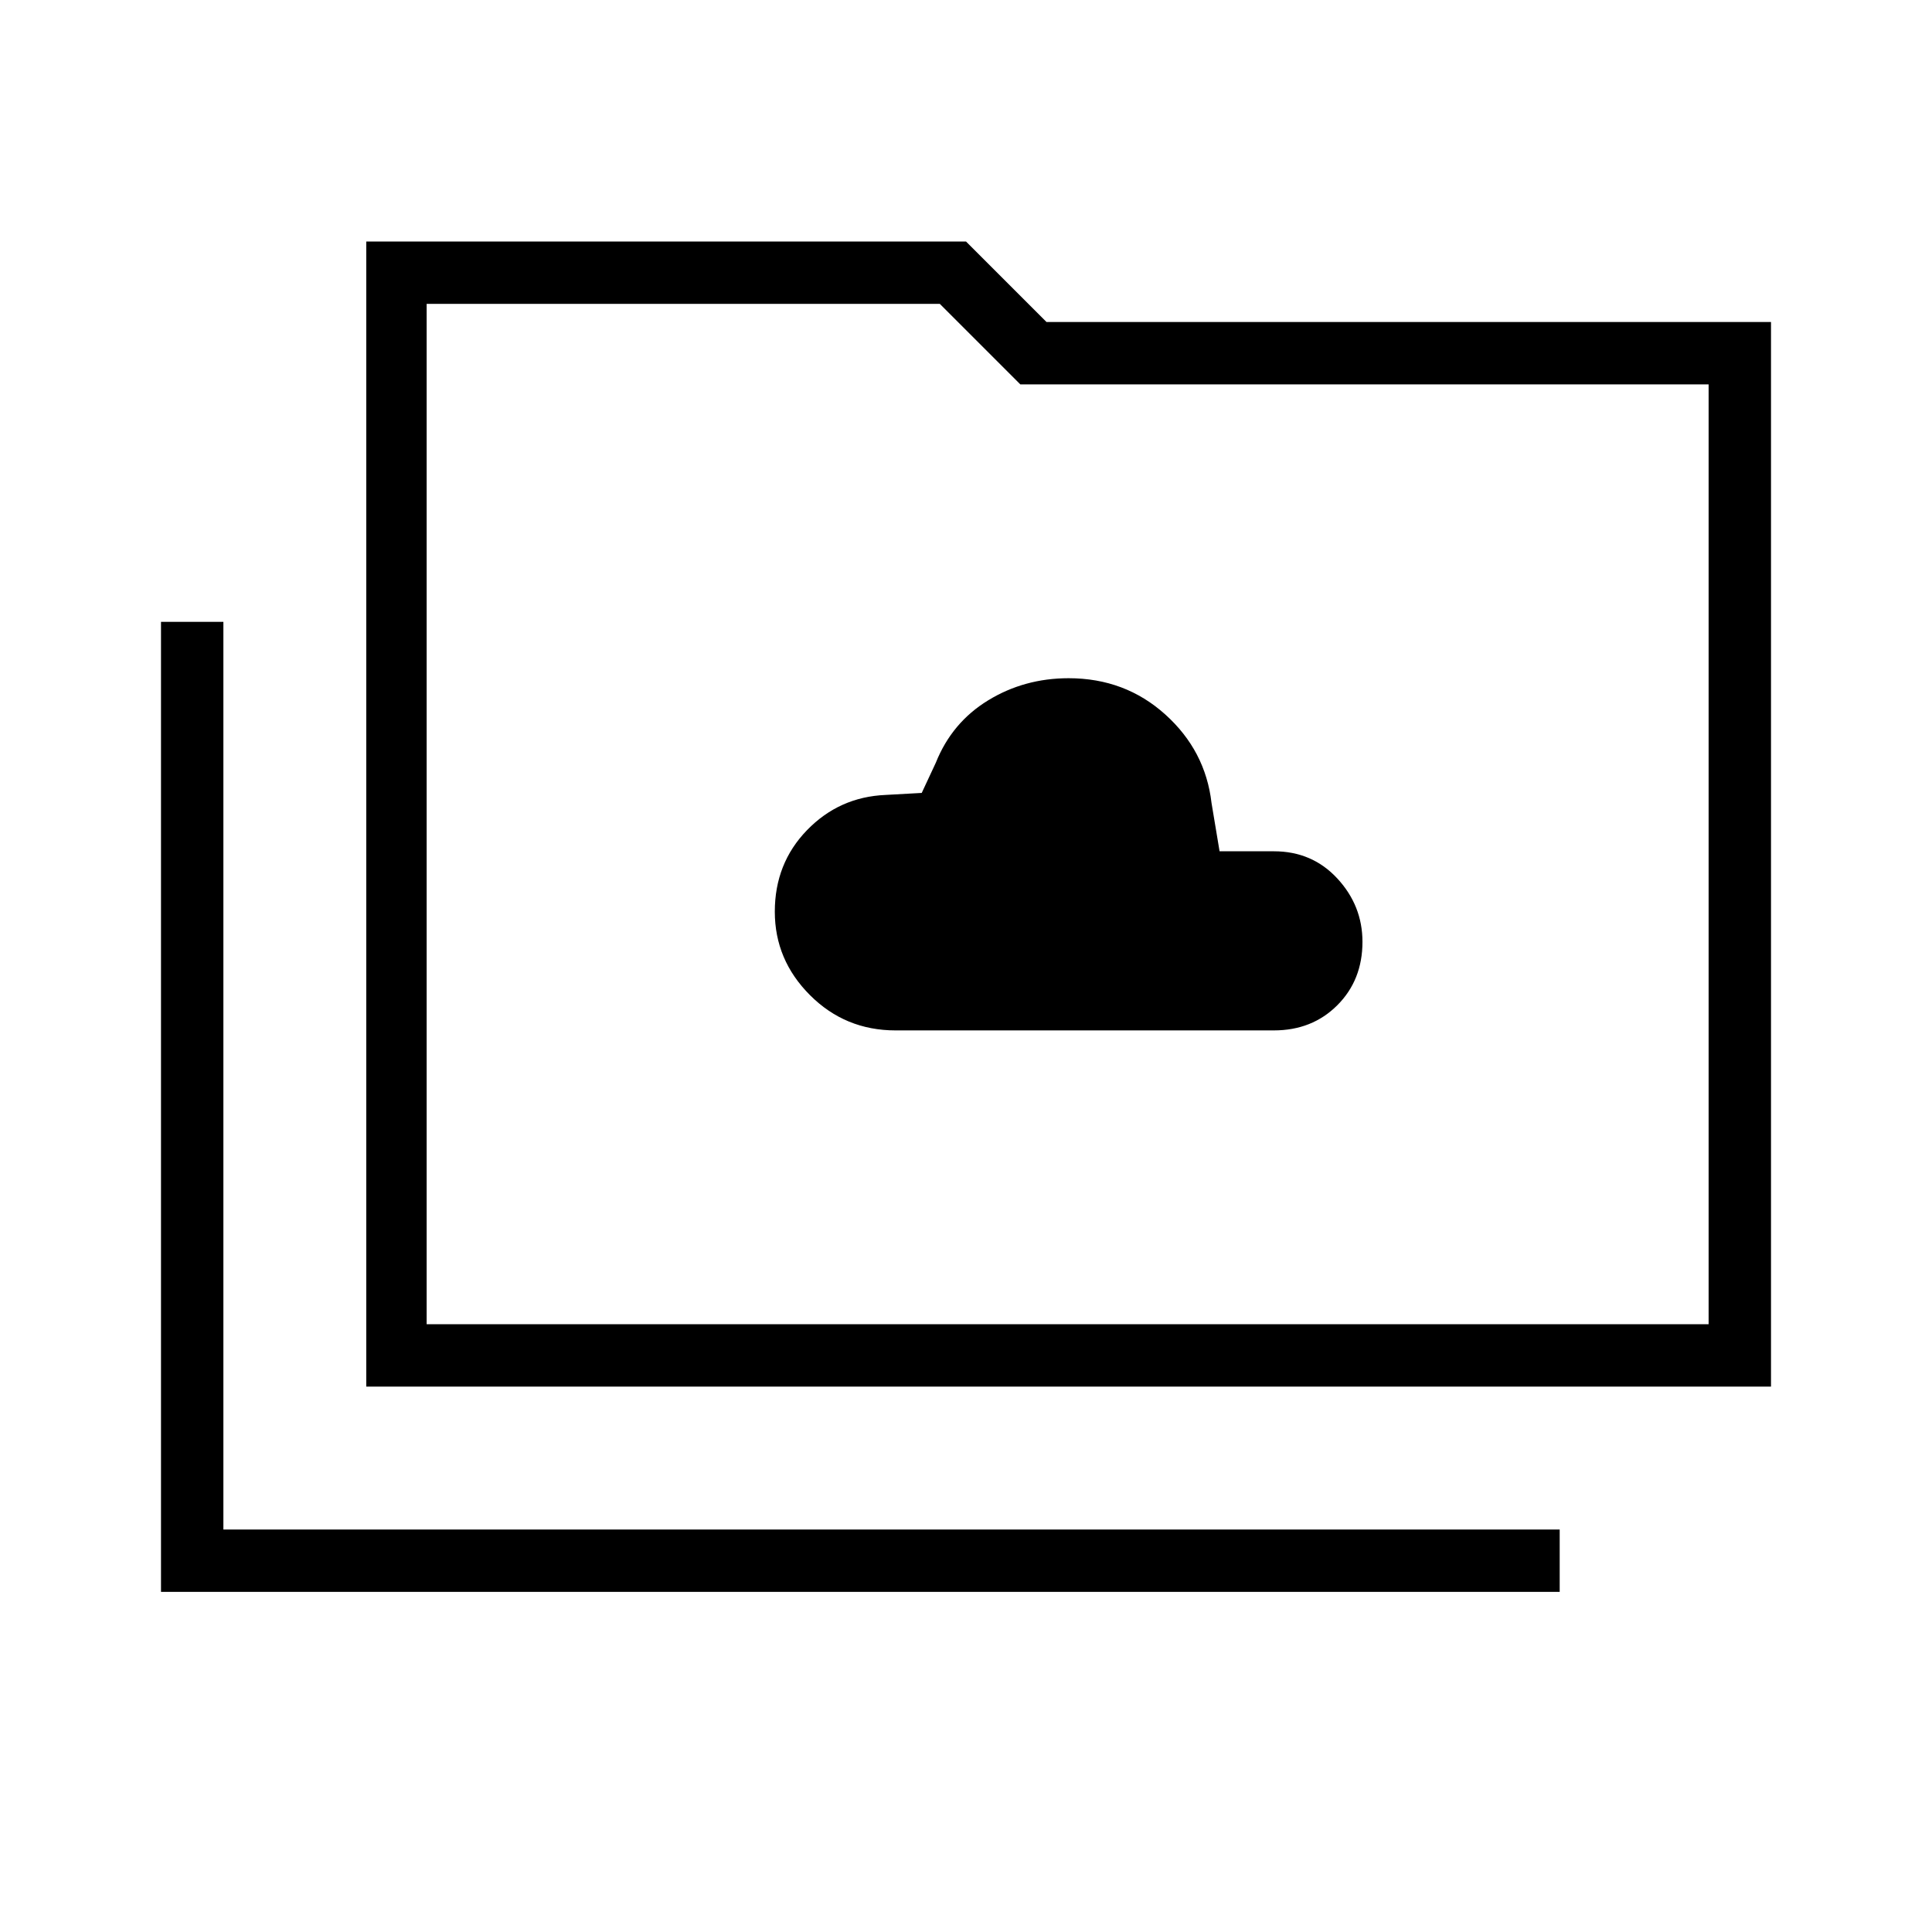 <svg xmlns="http://www.w3.org/2000/svg" width="48" height="48" viewBox="0 0 48 48"><path d="M22.25 25.6h9.4q.95 0 1.575-.625t.625-1.575q0-.9-.625-1.575-.625-.675-1.575-.675H30.3l-.2-1.2q-.15-1.3-1.15-2.2-1-.9-2.4-.9-1.1 0-2 .55-.9.55-1.3 1.55l-.35.75-.9.05q-1.15.05-1.95.875t-.8 2.025q0 1.2.875 2.075.875.875 2.125.875ZM4 39.55v-24.1h1.55V38h33.2v1.55Zm5.1-5.1V6H24l2 2h18v26.45Zm1.5-1.55h31.85V9.55h-17.1l-2-2H10.6Zm0 0V7.55 32.9Z"/></svg>